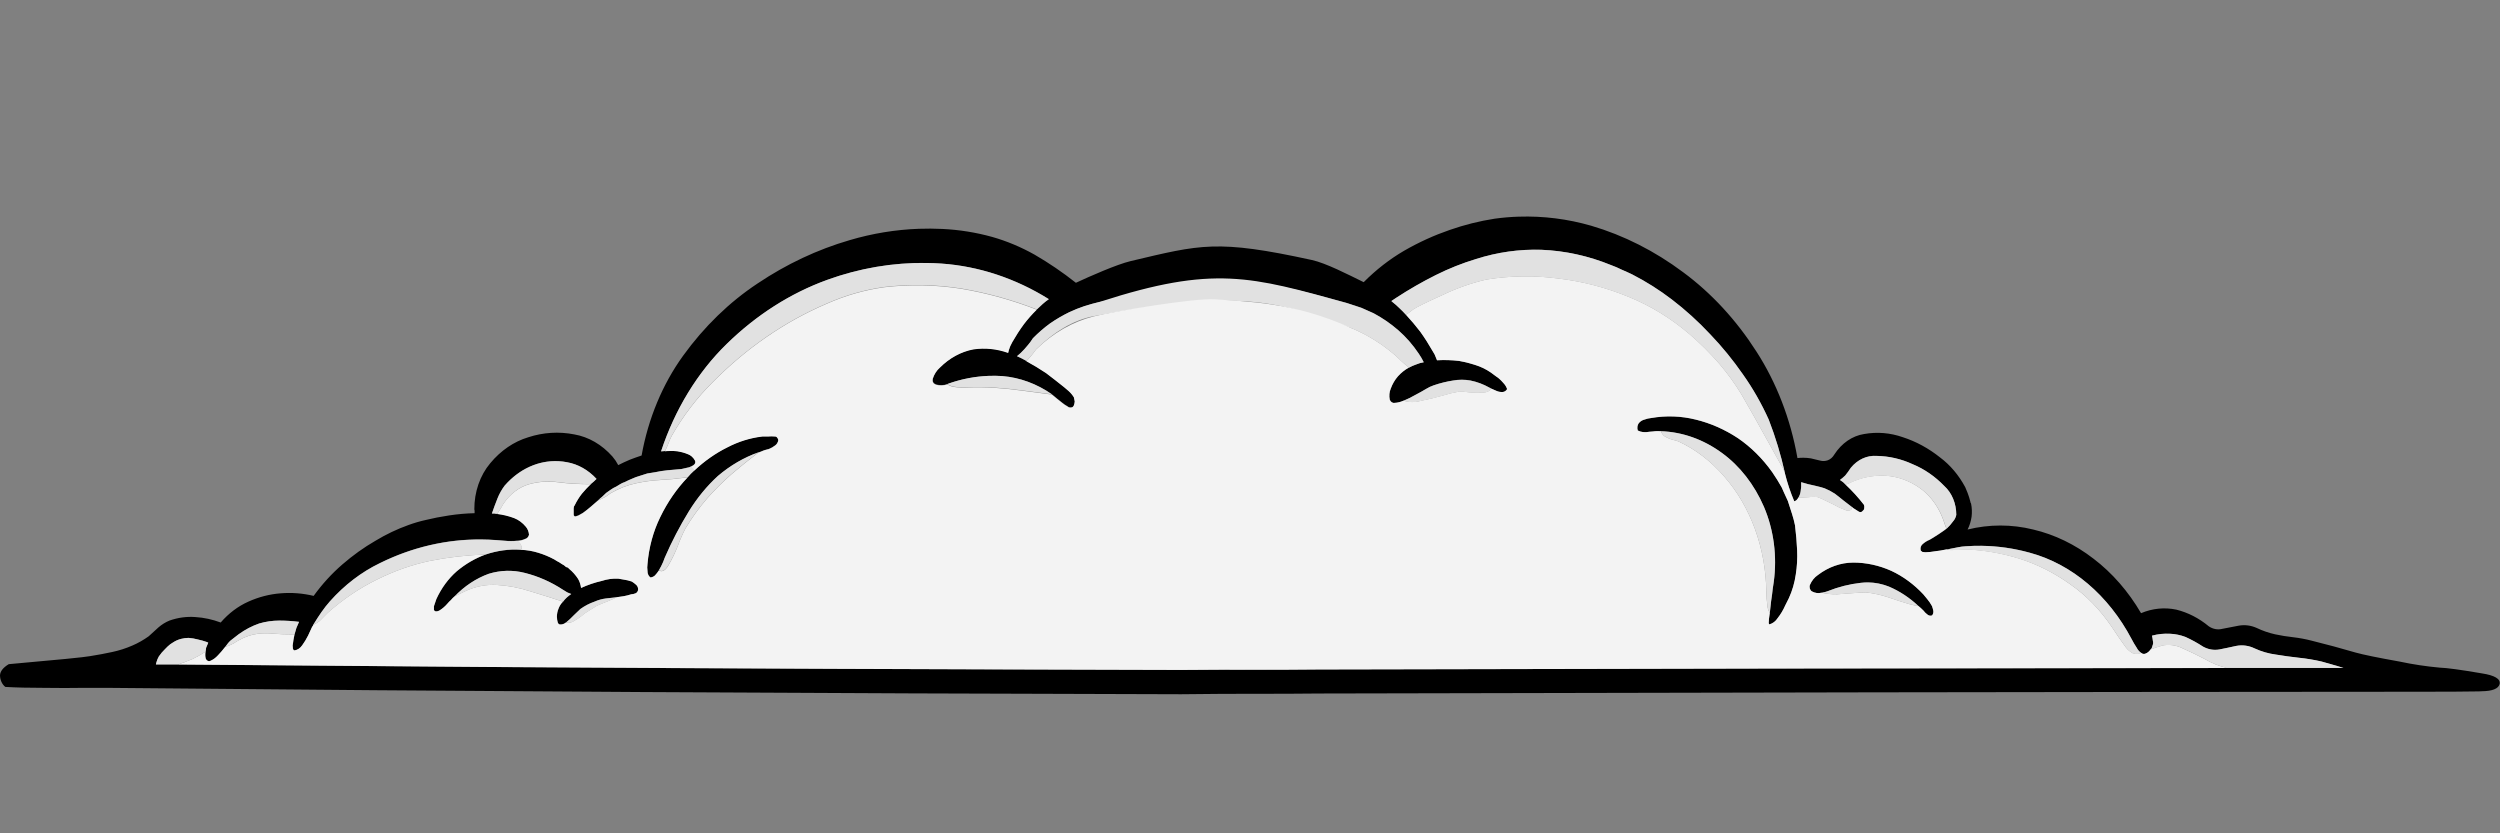 <?xml version="1.0" encoding="UTF-8" standalone="no"?>
<svg
   xmlns:dc="http://purl.org/dc/elements/1.1/"
   xmlns:cc="http://creativecommons.org/ns#"
   xmlns:rdf="http://www.w3.org/1999/02/22-rdf-syntax-ns#"
   xmlns:svg="http://www.w3.org/2000/svg"
   xmlns="http://www.w3.org/2000/svg"
   xmlns:sodipodi="http://sodipodi.sourceforge.net/DTD/sodipodi-0.dtd"
   xmlns:inkscape="http://www.inkscape.org/namespaces/inkscape"
   id="mushroom_cloud"
   width="300"
   height="100"
   viewBox="0 0 225 75"
   version="1.1"
   sodipodi:docname="cloud.svg"
   inkscape:version="0.92.3 (2405546, 2018-03-11)">
  <rect x="0" y="0" width="225" height="75" fill="#808080" stroke="none"/>
  <sodipodi:namedview
     pagecolor="#ffffff"
     bordercolor="#666666"
     borderopacity="1"
     objecttolerance="10"
     gridtolerance="10"
     guidetolerance="10"
     inkscape:pageopacity="0"
     inkscape:pageshadow="2"
     inkscape:window-width="1920"
     inkscape:window-height="1032"
     id="namedview29"
     showgrid="false"
     inkscape:zoom="2.4654036"
     inkscape:cx="115.78774"
     inkscape:cy="65.392581"
     inkscape:window-x="0"
     inkscape:window-y="48"
     inkscape:window-maximized="1"
     inkscape:current-layer="mushroom_cloud"
     units="px" />
  <defs
     id="defs31" />
  <title
     id="title2">blast</title>
  <g
     id="g62"
     transform="matrix(1.485,0,0,1.792,-3.1057634e-7,-32.028)">
    <path
       sodipodi:nodetypes="cccccsscccccccccccccccccccccccccccccccccccccccccccccccccccccccccccccccccccccccccccccccccccccccccccccccccccccccccccccccccccccccccccccccccccccccccccccccccccccccccccccccccccccccccccccccccccccccccccccccccccccccccccccccccccccccccccccccccccccccccccccccccccccccccccccccccccccccccccccccccccccccccccccccccccccccccccccccccccccccccccccccccccccccscccccccccccccccccccccccccccccccccccccccccccccccccccccccccccccccccccccccccccccccccccccccccccccccccccccccccccccccccccccccccc"
       inkscape:connector-curvature="0"
       id="path12"
       transform="scale(0.75)"
       d="m 122.742,38.338 c -0.655,0.017 -1.31,0.062 -1.963,0.137 -1.227,0.157 -2.439,0.409 -3.627,0.752 -1.267,0.361 -2.502,0.827 -3.691,1.395 -1.169,0.565 -2.266,1.272 -3.264,2.104 -1.251,-0.507 -3.049,-1.279 -4.192,-1.485 -7.66,-1.388 -8.983,-1.036 -14.633,0.072 -1.133,0.222 -3.354,1.039 -4.431,1.454 -1.073,-0.703 -2.193,-1.334 -3.35,-1.889 -1.095,-0.508 -2.239,-0.905 -3.414,-1.182 -1.325,-0.304 -2.676,-0.483 -4.035,-0.535 -0.63,-0.026 -1.26,-0.028 -1.889,-0.01 -1.887,0.056 -3.763,0.311 -5.6,0.762 -2.595,0.626 -5.095,1.599 -7.428,2.896 -2.28,1.249 -4.322,2.89 -6.031,4.85 -1.661,1.907 -2.813,4.202 -3.348,6.674 -0.315,0.086 -0.629,0.179 -0.943,0.279 -0.329,0.115 -0.647,0.237 -0.945,0.365 l -0.213,-0.299 c -0.085,-0.1 -0.171,-0.192 -0.256,-0.277 -0.854,-0.799 -1.932,-1.317 -3.09,-1.482 -1.237,-0.201 -2.503,-0.135 -3.713,0.193 -1.162,0.29 -2.224,0.891 -3.07,1.738 -0.83,0.814 -1.293,1.928 -1.287,3.09 l 0.021,0.086 v 0.17 c -0.689,0.013 -1.377,0.064 -2.061,0.15 -0.687,0.087 -1.31,0.187 -1.867,0.301 -0.478,0.087 -0.951,0.201 -1.416,0.342 -0.916,0.271 -1.808,0.623 -2.662,1.051 -0.939,0.449 -1.836,0.982 -2.682,1.59 -0.851,0.61 -1.629,1.315 -2.318,2.104 -0.876,-0.175 -1.771,-0.232 -2.662,-0.172 -0.895,0.056 -1.777,0.245 -2.617,0.559 -0.832,0.307 -1.592,0.783 -2.232,1.396 -0.662,-0.206 -1.347,-0.329 -2.039,-0.365 -0.709,-0.045 -1.42,0.035 -2.102,0.236 -0.314,0.107 -0.611,0.259 -0.881,0.451 -0.172,0.129 -0.437,0.328 -0.795,0.6 -0.422,0.25 -0.867,0.46 -1.33,0.623 -0.523,0.189 -1.062,0.331 -1.609,0.428 -0.558,0.101 -1.159,0.194 -1.803,0.279 -0.444,0.071 -2.632,0.25 -6.566,0.537 C 0.251,68.534 0.014,68.785 0,69.057 c 0.007,0.313 0.168,0.603 0.43,0.773 0.901,0.043 1.938,0.062 3.111,0.062 1.173,0.014 2.246,0.014 3.219,0 h 1.91 c 28.756,0.236 57.696,0.372 86.775,0.428 4.68,-0.053 7.676,-0.011 11.109,-0.049 29.904,-0.064 59.7,-0.106 89.34,-0.119 1.96,-4.4e-4 3.435,-0.009 4.422,-0.023 l 0.236,-0.01 c 0.859,-0.009 1.338,-0.169 1.438,-0.482 0.086,-0.343 -0.395,-0.582 -1.439,-0.715 -1.702,-0.242 -2.833,-0.369 -3.391,-0.383 -1.094,-0.081 -2.182,-0.218 -3.262,-0.408 -1.746,-0.259 -2.927,-0.459 -3.543,-0.602 -1.174,-0.286 -2.354,-0.55 -3.541,-0.793 -0.503,-0.108 -1.013,-0.187 -1.525,-0.236 -0.486,-0.044 -0.965,-0.108 -1.438,-0.193 -0.514,-0.093 -1.017,-0.238 -1.502,-0.43 -0.459,-0.169 -0.953,-0.221 -1.438,-0.15 -0.472,0.071 -0.915,0.141 -1.33,0.213 -0.373,0.079 -0.762,0.019 -1.094,-0.17 -0.79,-0.543 -1.681,-0.922 -2.619,-1.115 -0.956,-0.167 -1.938,-0.085 -2.854,0.236 -1.027,-1.458 -2.333,-2.697 -3.842,-3.648 -1.486,-0.952 -3.139,-1.615 -4.871,-1.953 -1.749,-0.358 -3.554,-0.358 -5.303,0 0.16,-0.264 0.27,-0.556 0.322,-0.859 0.043,-0.293 0.029,-0.593 -0.043,-0.881 l -0.043,-0.064 c -0.013,-0.026 -0.021,-0.054 -0.021,-0.084 -0.059,-0.191 -0.129,-0.378 -0.213,-0.559 l -0.193,-0.387 c -0.523,-0.809 -1.22,-1.491 -2.039,-1.996 -0.922,-0.61 -1.936,-1.066 -3.004,-1.352 -1.017,-0.296 -2.085,-0.368 -3.133,-0.213 -0.951,0.122 -1.816,0.616 -2.404,1.373 -0.13,0.186 -0.318,0.322 -0.535,0.387 -0.196,0.057 -0.402,0.064 -0.602,0.021 -0.229,-0.044 -0.48,-0.093 -0.752,-0.15 -0.199,-0.026 -0.399,-0.043 -0.6,-0.043 -0.165,-0.001 -0.33,0.006 -0.494,0.021 v -0.021 c -0.551,-2.587 -1.681,-5.016 -3.305,-7.104 -1.634,-2.119 -3.643,-3.921 -5.926,-5.318 -2.296,-1.422 -4.802,-2.473 -7.426,-3.113 -1.917,-0.458 -3.883,-0.662 -5.848,-0.609 z m 1.818,2.217 c 1.922,0.065 3.824,0.413 5.645,1.031 0.284,0.085 0.562,0.185 0.836,0.299 0.286,0.101 0.573,0.207 0.859,0.322 1.11,0.47 2.179,1.03 3.197,1.674 1.098,0.695 2.138,1.478 3.111,2.34 0.951,0.822 1.834,1.718 2.641,2.682 0.798,0.933 1.496,1.949 2.082,3.027 0.541,1.154 0.979,2.353 1.309,3.584 v 0.023 c 0.194,0.643 0.446,1.267 0.752,1.865 0.136,-0.029 0.252,-0.113 0.32,-0.234 0.098,-0.126 0.164,-0.273 0.193,-0.43 0.044,-0.204 0.059,-0.415 0.043,-0.623 0.386,0.1 0.758,0.179 1.115,0.236 0.373,0.071 0.63,0.129 0.773,0.172 0.289,0.097 0.568,0.218 0.836,0.363 0.229,0.143 0.458,0.294 0.688,0.451 0.216,0.143 0.451,0.294 0.707,0.451 0.032,0.017 0.061,0.039 0.086,0.064 l 0.451,0.236 c 0.113,0.071 0.262,0.043 0.342,-0.064 0.065,-0.032 0.107,-0.097 0.107,-0.17 0.015,-0.072 0.008,-0.148 -0.021,-0.215 -0.457,-0.489 -0.953,-0.94 -1.482,-1.35 -0.07,-0.056 -0.141,-0.115 -0.213,-0.172 -0.088,-0.045 -0.173,-0.095 -0.256,-0.15 0.149,-0.091 0.293,-0.191 0.43,-0.301 0.16,-0.163 0.309,-0.335 0.449,-0.516 0.547,-0.552 1.306,-0.84 2.082,-0.793 0.998,0.012 1.987,0.202 2.92,0.559 0.936,0.32 1.801,0.815 2.553,1.459 0.609,0.455 0.968,1.17 0.967,1.93 -0.041,0.165 -0.13,0.315 -0.256,0.43 -0.154,0.183 -0.327,0.348 -0.516,0.494 -0.057,0.044 -0.265,0.166 -0.623,0.365 -0.372,0.201 -0.621,0.33 -0.75,0.387 -0.218,0.07 -0.422,0.18 -0.602,0.322 -0.121,0.098 -0.164,0.261 -0.107,0.406 l 0.129,0.086 0.234,0.021 c 0.259,-0.004 0.518,-0.026 0.773,-0.064 0.314,-0.028 0.63,-0.07 0.945,-0.127 0.344,-0.058 0.65,-0.108 0.922,-0.15 0.199,-0.034 0.4,-0.056 0.602,-0.064 1.743,-0.106 3.492,0.038 5.193,0.43 3.395,0.763 6.351,2.839 8.221,5.773 0.124,0.201 0.259,0.394 0.406,0.578 0.095,0.153 0.228,0.279 0.387,0.365 0.1,0.07 0.228,0.087 0.342,0.043 0.161,-0.05 0.304,-0.147 0.408,-0.279 0.028,-0.028 0.056,-0.057 0.084,-0.086 l 0.107,-0.277 c 0.014,-0.086 0.007,-0.174 -0.021,-0.256 -0.012,-0.102 -0.033,-0.203 -0.065,-0.301 0.479,-0.108 0.971,-0.152 1.461,-0.129 0.423,0.015 0.841,0.088 1.244,0.215 0.486,0.182 0.959,0.397 1.416,0.645 0.415,0.192 0.879,0.26 1.332,0.191 0.444,-0.072 0.894,-0.151 1.352,-0.236 0.507,-0.082 1.026,-0.022 1.502,0.172 0.546,0.207 1.115,0.343 1.695,0.406 0.615,0.085 1.238,0.158 1.867,0.215 0.619,0.053 1.235,0.138 1.846,0.256 0.186,0.042 0.429,0.098 0.73,0.17 0.314,0.07 0.657,0.155 1.029,0.256 h -9.4 c -24.406,0.013 -48.888,0.05 -73.416,0.1 -3.673,0.02 -6.822,0.007 -11.109,0.029 -18.511,-0.038 -37.001,-0.094 -55.441,-0.193 -4.264,-0.028 -8.534,-0.057 -12.812,-0.086 -4.278,-0.028 -8.549,-0.057 -12.812,-0.086 l 0.004,-0.002 h -1.781 c 0.014,-0.056 0.029,-0.108 0.043,-0.15 0.046,-0.136 0.111,-0.266 0.193,-0.385 0.072,-0.087 0.149,-0.172 0.234,-0.258 0.172,-0.157 0.33,-0.292 0.473,-0.406 0.138,-0.112 0.29,-0.206 0.451,-0.279 0.202,-0.11 0.419,-0.19 0.645,-0.236 0.197,-0.043 0.398,-0.064 0.6,-0.064 0.253,0.016 0.505,0.052 0.752,0.107 0.246,0.043 0.489,0.1 0.729,0.17 l 0.107,0.043 -0.17,0.342 c -0.015,0.072 -0.029,0.157 -0.043,0.258 -0.015,0.078 -0.022,0.157 -0.021,0.236 -0.001,0.081 0.014,0.161 0.043,0.236 0.076,0.149 0.259,0.206 0.406,0.127 0.206,-0.077 0.396,-0.193 0.559,-0.342 0.197,-0.167 0.383,-0.346 0.559,-0.535 l 0.043,-0.043 c 0.086,-0.085 0.165,-0.17 0.236,-0.256 0.052,-0.055 0.109,-0.106 0.17,-0.15 l 0.666,-0.43 c 0.523,-0.316 1.086,-0.56 1.674,-0.729 0.527,-0.127 1.067,-0.193 1.609,-0.193 0.538,5.6e-4 1.075,0.028 1.609,0.084 -0.071,0.143 -0.141,0.28 -0.213,0.408 -0.057,0.143 -0.108,0.287 -0.15,0.43 -0.064,0.247 -0.114,0.499 -0.15,0.752 7.6e-4,0.065 0.008,0.13 0.021,0.193 0.009,0.066 0.062,0.118 0.129,0.127 0.244,-0.029 0.465,-0.152 0.621,-0.342 0.176,-0.201 0.334,-0.416 0.473,-0.645 l 0.322,-0.578 c 0.055,-0.055 0.098,-0.121 0.127,-0.193 0.2,-0.271 0.409,-0.535 0.623,-0.793 0.214,-0.257 0.444,-0.501 0.688,-0.73 1.174,-1.096 2.539,-1.965 4.029,-2.562 2.976,-1.221 6.19,-1.748 9.4,-1.545 l 0.688,0.043 c 0.343,0.029 0.686,0.029 1.029,0 0.22,-0.006 0.439,-0.05 0.645,-0.129 0.143,-0.031 0.258,-0.137 0.299,-0.277 -0.018,-0.204 -0.108,-0.395 -0.256,-0.537 -0.265,-0.265 -0.589,-0.464 -0.945,-0.58 -0.448,-0.138 -0.907,-0.231 -1.373,-0.277 -0.072,-4.27e-4 -0.145,-0.007 -0.215,-0.021 h -0.213 c 0.129,-0.315 0.279,-0.652 0.451,-1.01 0.15,-0.313 0.346,-0.601 0.58,-0.857 1.345,-1.28 3.21,-1.861 5.043,-1.568 0.887,0.13 1.716,0.519 2.383,1.117 l -0.215,0.17 c -0.056,0.044 -0.128,0.093 -0.213,0.15 -0.263,0.207 -0.513,0.43 -0.75,0.666 -0.222,0.234 -0.417,0.493 -0.58,0.771 l -0.064,0.086 c -0.014,0.041 -0.021,0.083 -0.021,0.127 V 58.25 c -0.013,0.088 0.063,0.163 0.15,0.15 l 0.236,-0.064 0.365,-0.17 c 0.216,-0.129 0.424,-0.266 0.623,-0.408 l 0.6,-0.43 c 0.101,-0.087 0.209,-0.166 0.322,-0.236 0.101,-0.085 0.208,-0.171 0.322,-0.256 0.114,-0.071 0.237,-0.142 0.365,-0.213 0.143,-0.086 0.294,-0.157 0.451,-0.213 l 0.34,-0.172 c 0.109,-0.055 0.224,-0.097 0.342,-0.127 0.201,-0.087 0.41,-0.167 0.623,-0.238 0.182,-0.07 0.369,-0.126 0.559,-0.17 l 0.643,-0.17 0.645,-0.086 c 0.315,-0.057 0.643,-0.1 0.986,-0.129 0.343,-0.028 0.724,-0.055 1.139,-0.084 0.172,-0.028 0.323,-0.058 0.451,-0.086 0.111,-0.009 0.219,-0.039 0.32,-0.086 0.3,-0.114 0.408,-0.249 0.322,-0.406 -0.135,-0.208 -0.34,-0.361 -0.578,-0.43 -0.36,-0.123 -0.737,-0.194 -1.117,-0.213 h -0.365 c -0.122,4.4e-4 -0.242,0.008 -0.363,0.021 l -0.322,0.021 c 1.122,-2.811 2.947,-5.287 5.301,-7.189 2.401,-1.944 5.158,-3.403 8.117,-4.291 2.989,-0.898 6.112,-1.268 9.229,-1.094 3.032,0.176 5.993,0.986 8.691,2.381 -0.172,0.101 -0.335,0.207 -0.492,0.322 -0.157,0.115 -0.316,0.237 -0.473,0.365 -0.374,0.303 -0.727,0.632 -1.053,0.986 -0.331,0.375 -0.638,0.77 -0.922,1.182 -0.063,0.089 -0.119,0.183 -0.17,0.279 -0.071,0.144 -0.13,0.296 -0.172,0.451 -0.911,-0.271 -1.867,-0.351 -2.811,-0.236 -0.995,0.157 -1.93,0.579 -2.705,1.223 -0.262,0.189 -0.462,0.449 -0.578,0.75 -0.044,0.186 0.041,0.315 0.256,0.387 0.304,0.071 0.621,0.064 0.922,-0.021 l 0.129,-0.043 c 1.4,-0.405 2.857,-0.571 4.312,-0.492 1.413,0.097 2.785,0.516 4.012,1.223 0.13,0.086 0.266,0.179 0.408,0.279 0.13,0.085 0.259,0.17 0.387,0.256 0.142,0.099 0.293,0.184 0.451,0.256 0.112,0.081 0.253,0.105 0.385,0.064 0.113,-0.026 0.186,-0.156 0.215,-0.385 l -0.021,-0.107 -0.043,-0.17 c -0.121,-0.164 -0.266,-0.309 -0.43,-0.43 l -0.365,-0.256 c -0.472,-0.315 -0.959,-0.63 -1.459,-0.945 -0.515,-0.286 -1.046,-0.55 -1.59,-0.793 L 82.564,47.836 C 82.437,47.779 82.309,47.729 82.18,47.686 c 0.214,-0.139 0.414,-0.296 0.6,-0.471 0.201,-0.187 0.366,-0.351 0.494,-0.494 l 0.193,-0.236 c 0.432,-0.364 0.891,-0.695 1.373,-0.988 0.498,-0.285 1.014,-0.535 1.545,-0.75 0.4,-0.157 0.81,-0.294 1.225,-0.408 0.429,-0.115 0.865,-0.215 1.309,-0.301 8.7,-1.423 9.216,-2.427 19.914,0.08 l 1.18,0.322 c 0.329,0.115 0.657,0.235 0.986,0.363 0.703,0.308 1.372,0.691 1.996,1.139 0.618,0.447 1.173,0.973 1.652,1.566 0.07,0.1 0.143,0.194 0.215,0.279 0.072,0.099 0.136,0.199 0.193,0.299 -0.212,0.028 -0.421,0.078 -0.623,0.15 -0.198,0.056 -0.393,0.127 -0.58,0.213 -0.323,0.144 -0.619,0.341 -0.879,0.58 -0.245,0.231 -0.443,0.509 -0.58,0.816 -0.12,0.231 -0.149,0.498 -0.084,0.75 0.068,0.149 0.225,0.237 0.387,0.215 0.25,-0.01 0.495,-0.061 0.729,-0.15 0.322,-0.109 0.637,-0.238 0.943,-0.385 0.329,-0.143 0.623,-0.279 0.881,-0.408 0.192,-0.098 0.394,-0.178 0.602,-0.236 0.514,-0.146 1.037,-0.254 1.566,-0.322 0.469,-0.072 0.947,-0.072 1.416,0 0.527,0.088 1.039,0.248 1.523,0.473 0.018,0.016 0.041,0.021 0.065,0.021 0.019,0.017 0.041,0.032 0.065,0.043 0.143,0.056 0.3,0.113 0.471,0.17 0.159,0.054 0.327,0.076 0.494,0.064 0.137,-0.012 0.262,-0.082 0.342,-0.193 -0.061,-0.149 -0.158,-0.281 -0.279,-0.387 -0.126,-0.125 -0.263,-0.238 -0.408,-0.34 -0.158,-0.1 -0.265,-0.165 -0.322,-0.193 -0.385,-0.257 -0.803,-0.46 -1.244,-0.602 -0.534,-0.162 -1.079,-0.284 -1.631,-0.365 -0.592,-0.057 -1.187,-0.072 -1.781,-0.043 -0.072,-0.143 -0.136,-0.272 -0.193,-0.387 l -0.15,-0.213 c -0.312,-0.454 -0.648,-0.893 -1.008,-1.311 -0.372,-0.4 -0.759,-0.779 -1.16,-1.137 -0.172,-0.159 -0.349,-0.309 -0.535,-0.451 -0.178,-0.147 -0.364,-0.282 -0.559,-0.406 l -0.086,-0.064 0.387,-0.213 c 1.039,-0.563 2.106,-1.073 3.197,-1.525 1.052,-0.437 2.135,-0.795 3.24,-1.072 1.728,-0.459 3.515,-0.669 5.303,-0.623 z m 10.678,11.168 c -0.6,-0.018 -1.201,0.016 -1.797,0.102 -0.19,0.015 -0.377,0.051 -0.559,0.107 -0.17,0.034 -0.327,0.116 -0.451,0.236 -0.119,0.135 -0.15,0.325 -0.084,0.492 0.136,0.059 0.282,0.095 0.43,0.107 0.165,0.015 0.329,0.009 0.492,-0.02 l 0.322,-0.023 c 0.107,-0.015 0.215,-0.021 0.322,-0.021 h 0.301 c 1.744,0.051 3.445,0.554 4.936,1.461 1.441,0.867 2.614,2.116 3.391,3.607 0.796,1.546 1.076,3.307 0.795,5.023 l -0.086,0.471 c -0.028,0.243 -0.07,0.514 -0.127,0.814 -0.043,0.287 -0.079,0.552 -0.107,0.795 -0.029,0.171 -0.05,0.299 -0.065,0.385 l -0.021,0.279 c -0.001,0.04 0.015,0.079 0.043,0.107 0.273,-0.055 0.517,-0.208 0.686,-0.43 0.238,-0.25 0.44,-0.533 0.602,-0.838 l 0.299,-0.492 c 0.274,-0.494 0.463,-1.031 0.559,-1.588 0.101,-0.53 0.136,-1.072 0.107,-1.611 -0.029,-0.544 -0.086,-1.101 -0.172,-1.674 -0.063,-0.255 -0.142,-0.507 -0.236,-0.752 l -0.342,-0.879 -0.322,-0.58 c -0.056,-0.114 -0.112,-0.222 -0.17,-0.322 -0.114,-0.17 -0.235,-0.34 -0.365,-0.514 -0.13,-0.173 -0.266,-0.345 -0.408,-0.516 -0.784,-0.913 -1.72,-1.684 -2.768,-2.275 -1.069,-0.585 -2.22,-1.004 -3.414,-1.244 -0.59,-0.121 -1.189,-0.191 -1.789,-0.209 z m -73.625,1.324 c -0.977,0.094 -1.933,0.339 -2.834,0.729 -0.953,0.392 -1.847,0.913 -2.66,1.547 -0.085,0.072 -0.185,0.149 -0.299,0.234 -0.085,0.072 -0.17,0.151 -0.256,0.236 -0.877,0.759 -1.623,1.657 -2.207,2.658 -0.567,0.957 -0.918,2.026 -1.029,3.133 -0.029,0.156 -0.029,0.317 0,0.473 -0.006,0.176 0.083,0.341 0.234,0.43 0.132,-0.005 0.259,-0.051 0.365,-0.129 0.118,-0.104 0.226,-0.218 0.322,-0.342 0.128,-0.177 0.242,-0.362 0.342,-0.557 l 0.129,-0.279 c 0.569,-1.087 1.222,-2.128 1.953,-3.113 0.664,-0.893 1.451,-1.689 2.338,-2.361 1,-0.706 2.109,-1.242 3.283,-1.588 0.073,-0.015 0.146,-0.035 0.215,-0.062 l 0.256,-0.086 c 0.085,-0.014 0.212,-0.043 0.383,-0.086 0.174,-0.058 0.34,-0.138 0.494,-0.236 0.136,-0.077 0.23,-0.211 0.256,-0.365 -0.014,-0.057 -0.042,-0.107 -0.084,-0.148 -0.039,-0.055 -0.104,-0.086 -0.172,-0.086 -0.2,-0.015 -0.402,-0.015 -0.602,0 z m -20.244,7.59 c -0.24,0.007 -0.48,0.024 -0.719,0.053 -0.479,0.055 -0.952,0.147 -1.416,0.277 -0.826,0.249 -1.609,0.626 -2.318,1.117 -0.681,0.494 -1.245,1.131 -1.652,1.867 l -0.193,0.473 v 0.256 c 0.07,0.114 0.213,0.128 0.428,0.043 0.245,-0.122 0.47,-0.282 0.666,-0.473 0.086,-0.087 0.178,-0.165 0.277,-0.236 0.086,-0.086 0.18,-0.166 0.279,-0.236 0.805,-0.698 1.749,-1.216 2.77,-1.521 0.948,-0.243 1.939,-0.266 2.896,-0.064 1.088,0.222 2.138,0.605 3.113,1.137 0.111,0.063 0.223,0.119 0.34,0.17 0.114,0.044 0.222,0.079 0.322,0.107 -0.127,0.07 -0.249,0.15 -0.365,0.236 -0.109,0.082 -0.21,0.176 -0.299,0.279 -0.158,0.125 -0.282,0.288 -0.363,0.473 -0.084,0.166 -0.129,0.351 -0.129,0.537 0.013,0.315 0.084,0.485 0.213,0.514 0.182,0.023 0.366,-0.022 0.516,-0.127 0.225,-0.153 0.439,-0.32 0.643,-0.5 0.23,-0.186 0.402,-0.323 0.516,-0.408 0.357,-0.212 0.738,-0.377 1.137,-0.492 0.297,-0.11 0.609,-0.183 0.924,-0.215 0.286,-0.028 0.586,-0.055 0.9,-0.084 0.172,-0.014 0.351,-0.036 0.537,-0.064 0.21,-0.03 0.417,-0.074 0.621,-0.129 0.117,-0.005 0.233,-0.027 0.344,-0.064 0.108,-0.036 0.19,-0.126 0.215,-0.236 0.009,-0.136 -0.057,-0.267 -0.172,-0.342 -0.107,-0.081 -0.22,-0.152 -0.34,-0.213 -0.211,-0.059 -0.427,-0.103 -0.645,-0.129 l -0.451,-0.064 c -0.449,-0.018 -0.897,0.033 -1.33,0.15 -0.571,0.107 -1.131,0.266 -1.674,0.473 -0.031,-0.216 -0.112,-0.422 -0.236,-0.602 -0.201,-0.257 -0.44,-0.48 -0.709,-0.664 l -0.107,-0.086 c -0.045,-0.029 -0.097,-0.043 -0.15,-0.043 -0.109,-0.091 -0.231,-0.162 -0.363,-0.213 -0.123,-0.076 -0.252,-0.14 -0.387,-0.193 l -0.215,-0.107 c -0.422,-0.189 -0.86,-0.34 -1.309,-0.451 -0.456,-0.117 -0.924,-0.181 -1.395,-0.193 -0.24,-0.014 -0.479,-0.017 -0.719,-0.01 z m 108.385,0.865 c -1.011,0.004 -2,0.296 -2.854,0.838 -0.276,0.153 -0.501,0.383 -0.645,0.664 -0.065,0.166 0.009,0.354 0.17,0.43 0.242,0.109 0.513,0.14 0.773,0.086 0.071,-0.014 0.149,-0.028 0.24,-0.039 0.087,-0.015 0.172,-0.036 0.256,-0.064 0.87,-0.288 1.771,-0.476 2.684,-0.559 0.768,-0.074 1.543,0.013 2.275,0.256 0.851,0.3 1.647,0.736 2.359,1.289 0.056,0.043 0.128,0.093 0.213,0.15 l 0.215,0.17 c 0.081,0.092 0.175,0.172 0.279,0.236 0.113,0.094 0.265,0.127 0.406,0.086 0.083,-0.077 0.123,-0.191 0.107,-0.303 -0.027,-0.11 -0.063,-0.216 -0.107,-0.32 -0.111,-0.171 -0.239,-0.33 -0.385,-0.473 l -0.322,-0.322 c -0.759,-0.671 -1.632,-1.201 -2.576,-1.566 -0.988,-0.369 -2.035,-0.559 -3.09,-0.559 z"
       style="fill-rule:evenodd;stroke-width:0.427" />
    <path
       sodipodi:nodetypes="ccccccccccccccccccccccccccccccccccccccccccccccccccccccccsccccccccccccccccccscccccccccccccccccccccccccccccccccccccccccccccccccccccccccccccccscccccccccccccccsccccccccccccccccccccccccccccccccccccccccccccccscccccccccccccccccccsccccccccccccccccccccccccccccccccccccccccccccccccccccccccccccccccccccccccccsccccccccccccccccccccccccccccccccccccccccccccccccccccccccccccc"
       inkscape:connector-curvature="0"
       id="path14"
       transform="scale(0.75)"
       d="m 124.557,40.557 c -1.788,-0.046 -3.572,0.164 -5.301,0.623 -1.105,0.278 -2.188,0.636 -3.24,1.072 -1.091,0.452 -2.16,0.961 -3.199,1.523 l -0.385,0.215 0.084,0.062 c 0.194,0.124 0.381,0.261 0.559,0.408 0.187,0.143 0.366,0.294 0.537,0.451 0.207,-0.11 0.406,-0.232 0.6,-0.365 0.287,-0.157 1.06,-0.471 2.318,-0.943 1.159,-0.464 2.36,-0.816 3.586,-1.051 1.936,-0.258 3.897,-0.28 5.838,-0.064 1.945,0.191 3.859,0.608 5.707,1.244 1.728,0.584 3.363,1.416 4.852,2.469 0.865,0.609 1.682,1.282 2.445,2.016 0.641,0.623 1.229,1.298 1.76,2.018 0.343,0.473 1.399,2.034 3.166,4.68 0.146,0.182 0.264,0.384 0.354,0.6 -0.33,-1.231 -0.767,-2.429 -1.309,-3.582 -0.586,-1.079 -1.284,-2.094 -2.082,-3.027 -0.806,-0.964 -1.688,-1.86 -2.639,-2.682 -0.973,-0.862 -2.015,-1.645 -3.113,-2.34 -1.019,-0.644 -2.088,-1.204 -3.197,-1.674 -0.286,-0.115 -0.571,-0.222 -0.857,-0.322 -0.274,-0.114 -0.554,-0.214 -0.838,-0.299 -1.821,-0.618 -3.723,-0.967 -5.645,-1.031 z m -49.666,0.883 c -2.726,-0.034 -5.443,0.349 -8.059,1.135 -2.958,0.89 -5.714,2.346 -8.113,4.291 -2.354,1.903 -4.179,4.378 -5.301,7.189 l 0.322,-0.021 c 0.121,-0.2 0.229,-0.407 0.322,-0.621 0.07,-0.148 0.149,-0.291 0.236,-0.43 0.926,-1.333 2.03,-2.532 3.283,-3.562 2.73,-2.289 5.849,-4.069 9.207,-5.258 1.509,-0.558 3.079,-0.934 4.678,-1.117 2.079,-0.201 4.175,-0.165 6.246,0.107 2.061,0.29 4.093,0.758 6.074,1.396 0.157,-0.128 0.313,-0.25 0.471,-0.365 0.157,-0.115 0.323,-0.222 0.494,-0.322 -2.698,-1.394 -5.659,-2.207 -8.691,-2.383 -0.39,-0.022 -0.78,-0.034 -1.17,-0.039 z m 14.029,2.592 c -0.444,0.087 -0.879,0.187 -1.309,0.301 -0.415,0.114 -0.822,0.251 -1.223,0.408 -0.531,0.215 -1.049,0.467 -1.547,0.752 -0.483,0.293 -0.941,0.623 -1.373,0.986 l -0.193,0.236 c -0.129,0.143 -0.294,0.308 -0.494,0.494 -0.186,0.175 -0.386,0.331 -0.6,0.471 0.127,0.043 0.256,0.093 0.385,0.15 l 0.385,0.172 c 0.189,-0.161 0.368,-0.334 0.537,-0.516 l 0.256,-0.277 c 1.355,-1.097 2.935,-1.947 4.658,-2.211 12.701,-1.947 15.053,-0.823 20.768,0.797 1.295,0.439 2.517,1.069 3.627,1.867 0.1,0.085 0.243,0.199 0.43,0.342 0.187,0.143 0.393,0.294 0.621,0.451 v -0.002 c 0.187,-0.086 0.38,-0.157 0.578,-0.213 0.202,-0.072 0.411,-0.122 0.623,-0.15 -0.058,-0.099 -0.122,-0.199 -0.193,-0.299 -0.07,-0.086 -0.142,-0.179 -0.213,-0.279 -0.479,-0.593 -1.035,-1.12 -1.652,-1.566 -0.624,-0.448 -1.293,-0.828 -1.996,-1.137 -0.329,-0.129 -0.657,-0.25 -0.986,-0.365 l -1.182,-0.322 c -7.718,-1.782 -10.761,-2.542 -19.906,-0.09 z M 79.904,49 c -1.09,0.033 -2.173,0.202 -3.223,0.506 l -0.129,0.043 c 0.166,0.09 0.348,0.148 0.535,0.174 0.192,0.027 0.386,0.043 0.58,0.043 h 0.363 c 0.859,-0.028 1.66,-0.021 2.404,0.021 0.743,0.044 1.488,0.108 2.232,0.193 0.744,0.085 1.523,0.17 2.338,0.256 C 83.779,49.529 82.407,49.111 80.994,49.014 80.63,48.994 80.268,48.989 79.904,49 Z m 38.217,0.262 c -0.237,0 -0.472,0.017 -0.707,0.053 -0.529,0.068 -1.053,0.176 -1.566,0.322 -0.208,0.059 -0.41,0.138 -0.602,0.236 -0.258,0.13 -0.552,0.266 -0.881,0.408 -0.307,0.147 -0.621,0.276 -0.943,0.385 0.442,0.119 0.907,0.126 1.352,0.02 0.615,-0.101 1.223,-0.221 1.824,-0.363 0.417,-0.109 0.839,-0.196 1.266,-0.258 0.287,-0.01 0.575,0.005 0.859,0.043 0.364,0.028 0.729,0.036 1.094,0.021 0.358,-0.014 0.581,-0.107 0.666,-0.277 -0.023,-0.011 -0.045,-0.026 -0.065,-0.043 -0.024,0.002 -0.047,-0.006 -0.064,-0.021 -0.485,-0.225 -0.997,-0.384 -1.523,-0.473 -0.235,-0.036 -0.472,-0.053 -0.709,-0.053 z m 16.096,3.445 c 0.074,0.173 0.212,0.31 0.385,0.383 0.185,0.086 0.38,0.15 0.58,0.193 0.152,0.027 0.301,0.063 0.449,0.107 1.384,0.528 2.647,1.332 3.713,2.361 2.121,2.007 3.343,4.785 3.391,7.705 0.006,0.316 0.035,0.631 0.086,0.943 0.019,0.172 0.086,0.337 0.193,0.473 0.028,-0.243 0.065,-0.508 0.107,-0.795 0.057,-0.3 0.101,-0.571 0.129,-0.814 l 0.084,-0.471 c 0.281,-1.716 0.004,-3.478 -0.793,-5.023 -0.777,-1.491 -1.95,-2.739 -3.391,-3.605 -1.49,-0.906 -3.19,-1.407 -4.934,-1.457 z m -72.922,1.412 c -1.175,0.344 -2.286,0.88 -3.287,1.586 -0.887,0.673 -1.675,1.468 -2.34,2.361 -0.731,0.985 -1.384,2.025 -1.953,3.111 l -0.127,0.279 c -0.099,0.194 -0.214,0.382 -0.342,0.559 0.259,0.13 0.515,0.016 0.771,-0.342 0.287,-0.407 0.539,-0.837 0.752,-1.287 0.179,-0.408 0.388,-0.803 0.623,-1.182 0.527,-0.723 1.115,-1.396 1.76,-2.016 0.618,-0.575 1.27,-1.114 1.953,-1.611 0.687,-0.486 1.417,-0.972 2.189,-1.459 z m 90.352,0.244 c -0.776,-0.047 -1.535,0.241 -2.082,0.793 -0.14,0.18 -0.289,0.351 -0.449,0.514 -0.136,0.109 -0.28,0.212 -0.43,0.303 0.082,0.055 0.168,0.103 0.256,0.148 0.071,0.056 0.142,0.114 0.213,0.172 0.044,-0.01 0.088,-0.025 0.129,-0.043 0.037,-0.026 0.081,-0.043 0.127,-0.043 0.938,-0.386 1.948,-0.562 2.961,-0.516 1.001,0.048 1.975,0.344 2.834,0.859 0.869,0.528 1.541,1.326 1.91,2.273 0.024,0.073 0.053,0.146 0.086,0.215 0.027,0.067 0.063,0.131 0.105,0.189 0.191,-0.144 0.367,-0.307 0.523,-0.488 0.126,-0.115 0.215,-0.264 0.256,-0.43 7e-4,-0.76 -0.358,-1.476 -0.967,-1.932 -0.751,-0.644 -1.617,-1.139 -2.553,-1.459 -0.932,-0.357 -1.922,-0.544 -2.92,-0.557 z M 45.135,54.715 c -1.604,-0.068 -3.177,0.516 -4.354,1.637 -0.234,0.257 -0.43,0.547 -0.58,0.859 -0.172,0.357 -0.322,0.693 -0.451,1.008 h 0.213 c 0.07,0.014 0.141,0.021 0.213,0.021 0.114,-0.144 0.217,-0.272 0.307,-0.387 0.1,-0.143 0.165,-0.237 0.193,-0.279 0.533,-0.667 1.273,-1.134 2.104,-1.33 0.76,-0.172 1.544,-0.216 2.318,-0.129 0.799,0.085 1.599,0.129 2.402,0.129 h 0.15 c 0.042,-0.012 0.086,-0.019 0.129,-0.023 0.085,-0.058 0.156,-0.108 0.213,-0.15 l 0.213,-0.17 C 47.538,55.302 46.711,54.915 45.824,54.785 45.595,54.749 45.364,54.724 45.135,54.715 Z m 10.709,0.354 c -0.101,0.047 -0.211,0.077 -0.322,0.086 -0.129,0.028 -0.28,0.058 -0.451,0.086 -0.415,0.028 -0.793,0.055 -1.137,0.084 -0.343,0.028 -0.674,0.072 -0.988,0.129 l -0.643,0.086 -0.645,0.17 c -0.19,0.044 -0.377,0.102 -0.559,0.172 -0.214,0.072 -0.421,0.151 -0.621,0.236 -0.118,0.03 -0.233,0.072 -0.342,0.127 l -0.342,0.172 c -0.157,0.056 -0.308,0.127 -0.451,0.213 -0.128,0.07 -0.251,0.141 -0.365,0.213 -0.114,0.085 -0.222,0.17 -0.322,0.256 -0.113,0.07 -0.219,0.15 -0.32,0.236 0.229,-0.085 0.435,-0.17 0.621,-0.256 0.187,-0.114 0.323,-0.194 0.408,-0.236 0.66,-0.317 1.361,-0.54 2.082,-0.664 0.638,-0.113 1.284,-0.186 1.932,-0.215 0.658,-0.028 1.359,-0.085 2.104,-0.17 h 0.084 c 0.085,-0.086 0.171,-0.165 0.256,-0.236 0.113,-0.085 0.212,-0.165 0.297,-0.236 -0.028,-0.053 -0.071,-0.097 -0.125,-0.123 -0.047,-0.046 -0.097,-0.09 -0.15,-0.129 z m 89.705,1.051 c 0.016,0.208 10e-4,0.419 -0.043,0.623 -0.029,0.154 -0.094,0.299 -0.189,0.424 0.298,-0.014 0.591,-0.026 0.877,-0.039 0.235,-0.029 0.472,-0.029 0.707,0 0.186,0.058 0.452,0.158 0.795,0.301 0.33,0.129 0.637,0.258 0.922,0.387 l 0.623,0.213 h 0.15 c 0.069,5.2e-4 0.138,-0.02 0.193,-0.062 0.025,-0.022 0.038,-0.053 0.041,-0.086 0.025,-0.022 0.04,-0.053 0.043,-0.086 -0.257,-0.159 -0.492,-0.309 -0.707,-0.451 -0.229,-0.159 -0.458,-0.309 -0.688,-0.451 -0.268,-0.146 -0.547,-0.266 -0.836,-0.363 -0.143,-0.043 -0.401,-0.1 -0.773,-0.172 -0.358,-0.057 -0.729,-0.136 -1.115,-0.236 z m -0.232,1.047 c -0.002,9e-5 -0.004,-9.1e-5 -0.006,0 l 0.002,0.006 c 0.001,-0.002 0.002,-0.004 0.004,-0.006 z M 38.889,59.959 c -2.806,-0.019 -5.593,0.52 -8.197,1.588 -1.491,0.595 -2.857,1.46 -4.033,2.553 -0.242,0.228 -0.472,0.469 -0.686,0.725 -0.216,0.257 -0.422,0.521 -0.621,0.793 l 0.041,0.023 c 0.157,-0.065 0.308,-0.144 0.451,-0.236 0.142,-0.114 0.271,-0.222 0.385,-0.322 l 0.256,-0.213 c 1.244,-0.918 2.601,-1.676 4.035,-2.254 1.355,-0.557 2.765,-0.966 4.207,-1.223 1.491,-0.248 2.995,-0.391 4.506,-0.43 0.464,-0.13 0.939,-0.224 1.418,-0.279 0.477,-0.057 0.958,-0.07 1.438,-0.041 0.028,-0.028 0.041,-0.05 0.041,-0.064 0.014,-0.029 0.028,-0.058 0.043,-0.086 -0.025,-0.093 -0.068,-0.18 -0.127,-0.256 -0.072,-0.072 -0.152,-0.137 -0.236,-0.193 -0.343,0.029 -0.687,0.029 -1.029,0 L 40.092,60 c -0.401,-0.025 -0.802,-0.038 -1.203,-0.041 z m 121.252,0.422 c -0.436,-0.005 -0.871,0.007 -1.307,0.033 -0.202,0.008 -0.403,0.03 -0.602,0.064 -0.263,0.042 -0.565,0.089 -0.893,0.145 0.18,0.04 0.365,0.062 0.549,0.049 0.201,0 0.388,-0.007 0.559,-0.021 0.186,-0.014 0.315,-0.021 0.387,-0.021 1.478,0.044 2.946,0.251 4.377,0.621 1.44,0.378 2.82,0.956 4.1,1.717 1.281,0.738 2.416,1.707 3.348,2.855 0.444,0.558 0.786,0.972 1.029,1.244 0.175,0.225 0.404,0.403 0.666,0.516 0.226,0.057 0.465,0.049 0.688,-0.021 -0.158,-0.086 -0.292,-0.212 -0.387,-0.365 -0.147,-0.185 -0.284,-0.377 -0.408,-0.578 -1.87,-2.935 -4.824,-5.01 -8.219,-5.773 -1.276,-0.294 -2.58,-0.449 -3.887,-0.463 z m -2.801,0.242 c -0.011,-0.002 -0.022,6.68e-4 -0.033,-0.002 l 0.002,0.008 c 0.012,-0.002 0.02,-0.004 0.031,-0.006 z M 40.936,62.055 c -0.486,0.011 -0.971,0.078 -1.445,0.199 -1.02,0.306 -1.963,0.825 -2.768,1.523 l 0.9,-0.365 c 0.813,-0.314 1.682,-0.453 2.553,-0.408 0.914,0.045 1.822,0.189 2.705,0.43 0.916,0.228 1.789,0.456 2.619,0.686 0.089,-0.104 0.189,-0.195 0.299,-0.277 0.116,-0.087 0.236,-0.166 0.363,-0.236 -0.1,-0.028 -0.206,-0.065 -0.32,-0.107 C 45.725,63.447 45.611,63.389 45.5,63.326 44.525,62.795 43.475,62.412 42.387,62.189 41.908,62.089 41.422,62.044 40.936,62.055 Z m 110.016,0.779 c -0.192,-0.002 -0.384,0.007 -0.576,0.025 -0.913,0.083 -1.812,0.271 -2.682,0.559 -0.084,0.028 -0.169,0.05 -0.256,0.064 -0.079,0.013 -0.151,0.026 -0.219,0.039 0.404,0.078 0.815,0.116 1.227,0.109 0.501,-0.028 0.973,-0.058 1.416,-0.086 0.443,-0.028 0.753,-0.043 0.924,-0.043 0.602,0.055 1.198,0.163 1.781,0.322 0.587,0.172 1.173,0.33 1.76,0.473 0.201,0.043 0.357,0.072 0.471,0.086 l 0.129,0.021 h 0.086 c -0.713,-0.553 -1.511,-0.987 -2.361,-1.287 -0.549,-0.182 -1.123,-0.279 -1.699,-0.283 z m -3.732,0.688 c -0.006,-0.001 -0.013,-6.48e-4 -0.019,-0.002 l 0.002,0.006 c 0.005,-0.001 0.012,-0.003 0.018,-0.004 z m -97.363,0.303 c -0.315,0.028 -0.616,0.055 -0.902,0.084 -0.315,0.032 -0.625,0.105 -0.922,0.215 -0.399,0.115 -0.78,0.28 -1.137,0.492 -0.116,0.086 -0.288,0.222 -0.516,0.408 -0.204,0.178 -0.42,0.343 -0.645,0.494 0.244,0.049 0.497,0.002 0.709,-0.129 0.28,-0.131 0.547,-0.288 0.795,-0.471 l 0.986,-0.516 c 0.272,-0.101 0.564,-0.201 0.879,-0.301 0.302,-0.1 0.553,-0.192 0.752,-0.277 z m -27.301,1.564 c -0.542,0.001 -1.082,0.066 -1.609,0.193 -0.588,0.168 -1.15,0.413 -1.674,0.729 l -0.666,0.43 c -0.061,0.045 -0.118,0.095 -0.17,0.15 -0.072,0.085 -0.151,0.17 -0.236,0.256 0.237,-0.055 0.469,-0.134 0.689,-0.236 0.136,-0.083 0.278,-0.154 0.426,-0.213 0.48,-0.229 0.995,-0.374 1.523,-0.43 0.443,-0.043 0.89,-0.043 1.332,0 0.429,0.029 0.923,0.043 1.48,0.043 h 0.15 c 0.043,-0.143 0.093,-0.286 0.15,-0.43 0.071,-0.129 0.141,-0.266 0.213,-0.408 -0.535,-0.056 -1.072,-0.084 -1.609,-0.084 z m 152.801,0.881 c -0.49,-0.023 -0.98,0.019 -1.459,0.127 0.031,0.098 0.052,0.201 0.065,0.303 0.028,0.082 0.036,0.17 0.021,0.256 l -0.107,0.277 c -0.028,0.029 -0.056,0.058 -0.084,0.086 0.146,-0.033 0.288,-0.077 0.428,-0.129 0.167,-0.031 0.333,-0.073 0.494,-0.127 0.549,-0.093 1.113,-0.035 1.631,0.17 0.586,0.215 1.195,0.46 1.824,0.73 0.571,0.281 1.177,0.484 1.803,0.602 v -0.006 h 9.4 c -0.372,-0.1 -0.717,-0.185 -1.031,-0.256 -0.301,-0.071 -0.543,-0.129 -0.729,-0.172 -0.61,-0.118 -1.226,-0.203 -1.846,-0.256 -0.63,-0.057 -1.252,-0.128 -1.867,-0.213 -0.58,-0.063 -1.152,-0.201 -1.697,-0.408 -0.476,-0.194 -0.995,-0.252 -1.502,-0.17 -0.458,0.087 -0.908,0.165 -1.352,0.236 -0.453,0.068 -0.915,5.74e-4 -1.33,-0.193 -0.457,-0.247 -0.93,-0.463 -1.416,-0.645 -0.403,-0.127 -0.824,-0.198 -1.246,-0.213 z M 15.238,66.547 c -0.202,1.2e-4 -0.404,0.023 -0.602,0.066 -0.225,0.047 -0.443,0.124 -0.645,0.234 -0.161,0.074 -0.311,0.168 -0.449,0.279 -0.144,0.114 -0.302,0.251 -0.473,0.408 -0.086,0.087 -0.165,0.172 -0.236,0.258 -0.082,0.118 -0.147,0.248 -0.193,0.385 -0.014,0.043 -0.029,0.092 -0.043,0.148 h 1.781 c 0.372,-0.1 0.766,-0.222 1.182,-0.365 0.359,-0.145 0.712,-0.308 1.053,-0.492 0.015,-0.101 0.027,-0.186 0.041,-0.258 l 0.172,-0.342 -0.107,-0.043 c -0.24,-0.07 -0.484,-0.128 -0.73,-0.172 -0.247,-0.056 -0.497,-0.092 -0.75,-0.107 z"
       style="fill:#e1e1e1;fill-opacity:1;fill-rule:evenodd;stroke-width:0.427" />
    <path
       sodipodi:nodetypes="ccccccccccccccccccccccccccccccccccccccccccccccccccccccccccccccccsccccccscccccccccccccccccccccccccccccccccccccccccccccccccccccccccccccccccccccccccccccccccccccccccccccccccccccccccccccccccccsccccccccccccccccccccccccccccccccccccccccccccccccccccccccccsccccccccccccccccccccccccccccccccccccccccccccccccccccccccccccccccccccccccccccc"
       inkscape:connector-curvature="0"
       id="path16"
       transform="scale(0.75)"
       d="m 123.031,42.338 c -0.975,0.011 -1.95,0.082 -2.918,0.211 -1.226,0.235 -2.425,0.587 -3.584,1.051 -1.261,0.472 -2.034,0.786 -2.318,0.943 -0.193,0.133 -0.392,0.255 -0.6,0.365 0.401,0.358 0.787,0.737 1.158,1.137 0.36,0.418 0.696,0.856 1.008,1.311 l 0.152,0.213 c 0.057,0.115 0.12,0.243 0.191,0.387 0.594,-0.028 1.189,-0.014 1.781,0.043 0.552,0.081 1.097,0.203 1.631,0.365 0.441,0.142 0.861,0.345 1.246,0.602 0.057,0.028 0.165,0.093 0.322,0.193 0.145,0.102 0.28,0.215 0.406,0.34 0.122,0.105 0.218,0.238 0.279,0.387 -0.08,0.111 -0.205,0.182 -0.342,0.193 -0.167,0.011 -0.334,-0.01 -0.492,-0.064 -0.173,-0.056 -0.329,-0.113 -0.473,-0.17 -0.086,0.171 -0.308,0.263 -0.666,0.277 -0.365,0.014 -0.73,0.006 -1.094,-0.021 -0.284,-0.038 -0.572,-0.051 -0.859,-0.041 -0.427,0.062 -0.849,0.147 -1.266,0.256 -0.601,0.143 -1.209,0.263 -1.824,0.363 -0.445,0.106 -0.91,0.1 -1.352,-0.02 -0.233,0.09 -0.481,0.141 -0.73,0.15 -0.162,0.022 -0.319,-0.066 -0.387,-0.215 -0.065,-0.252 -0.034,-0.519 0.086,-0.75 0.137,-0.307 0.333,-0.585 0.578,-0.816 0.26,-0.239 0.558,-0.436 0.881,-0.58 -0.229,-0.157 -0.435,-0.311 -0.621,-0.451 -0.186,-0.14 -0.33,-0.254 -0.43,-0.34 -1.11,-0.798 -2.334,-1.428 -3.629,-1.867 -4.687,-1.772 -8.558,-1.755 -10.988,-1.917 -1.676,-0.089 -8.148,0.801 -9.791,1.145 -1.706,0.356 -3.304,1.114 -4.658,2.211 l -0.256,0.279 c -0.169,0.182 -0.348,0.353 -0.537,0.514 0.544,0.245 1.075,0.51 1.59,0.795 0.5,0.315 0.987,0.628 1.459,0.943 l 0.365,0.258 c 0.164,0.121 0.309,0.264 0.43,0.428 l 0.041,0.172 0.023,0.107 c -0.027,0.227 -0.1,0.357 -0.215,0.385 -0.132,0.04 -0.273,0.016 -0.385,-0.064 C 86.088,50.974 85.937,50.888 85.795,50.789 85.665,50.704 85.536,50.619 85.408,50.533 85.265,50.432 85.129,50.339 85,50.254 c -0.815,-0.085 -1.596,-0.17 -2.34,-0.256 -0.743,-0.087 -1.486,-0.151 -2.23,-0.193 -0.744,-0.042 -1.546,-0.05 -2.404,-0.021 h -0.365 c -0.194,-0.001 -0.386,-0.016 -0.578,-0.043 -0.188,-0.024 -0.37,-0.081 -0.537,-0.17 -0.301,0.086 -0.619,0.093 -0.924,0.021 -0.214,-0.072 -0.299,-0.201 -0.256,-0.387 0.116,-0.301 0.318,-0.563 0.58,-0.752 0.775,-0.643 1.71,-1.066 2.705,-1.223 0.943,-0.115 1.9,-0.034 2.811,0.236 0.042,-0.156 0.098,-0.307 0.17,-0.451 0.051,-0.096 0.109,-0.19 0.172,-0.279 0.284,-0.411 0.591,-0.805 0.922,-1.18 0.326,-0.354 0.678,-0.685 1.053,-0.988 -1.981,-0.639 -4.013,-1.105 -6.074,-1.395 -1.035,-0.136 -2.077,-0.213 -3.119,-0.23 -1.043,-0.018 -2.085,0.022 -3.125,0.123 -1.599,0.183 -3.17,0.557 -4.68,1.115 -3.358,1.188 -6.477,2.971 -9.207,5.26 -1.253,1.031 -2.358,2.23 -3.283,3.562 -0.087,0.138 -0.166,0.282 -0.236,0.43 -0.093,0.214 -0.201,0.421 -0.322,0.621 0.121,-0.014 0.244,-0.021 0.365,-0.021 h 0.365 c 0.38,0.019 0.755,0.09 1.115,0.213 0.238,0.069 0.445,0.222 0.58,0.43 0.086,0.158 -0.022,0.294 -0.322,0.408 0.053,0.039 0.103,0.081 0.15,0.127 0.056,0.027 0.099,0.073 0.127,0.129 0.813,-0.634 1.709,-1.155 2.662,-1.547 0.9,-0.389 1.855,-0.635 2.832,-0.729 h 0.43 c 0.2,-0.015 0.402,-0.015 0.602,0 0.068,-0.002 0.131,0.031 0.17,0.086 0.042,0.041 0.072,0.091 0.086,0.148 -0.026,0.154 -0.12,0.288 -0.256,0.365 -0.154,0.099 -0.321,0.178 -0.494,0.236 -0.171,0.043 -0.299,0.072 -0.385,0.086 l -0.256,0.086 c -0.069,0.028 -0.14,0.048 -0.213,0.062 -0.773,0.486 -1.503,0.974 -2.189,1.461 -0.683,0.497 -1.335,1.034 -1.953,1.609 -0.645,0.62 -1.233,1.295 -1.76,2.018 -0.235,0.378 -0.442,0.772 -0.621,1.18 -0.213,0.45 -0.465,0.882 -0.752,1.289 -0.257,0.356 -0.516,0.468 -0.773,0.34 -0.097,0.124 -0.205,0.238 -0.322,0.342 -0.106,0.078 -0.234,0.123 -0.365,0.129 -0.151,-0.089 -0.24,-0.254 -0.234,-0.43 -0.029,-0.156 -0.029,-0.315 0,-0.471 0.111,-1.107 0.462,-2.178 1.029,-3.135 0.585,-1.003 1.332,-1.901 2.211,-2.66 h -0.086 c -0.744,0.085 -1.445,0.141 -2.104,0.17 -0.648,0.029 -1.293,0.099 -1.932,0.213 -0.721,0.124 -1.42,0.349 -2.08,0.666 -0.086,0.043 -0.222,0.122 -0.408,0.236 -0.187,0.085 -0.395,0.17 -0.623,0.256 l -0.602,0.43 c -0.2,0.143 -0.407,0.278 -0.621,0.406 l -0.365,0.172 -0.236,0.064 c -0.088,0.013 -0.163,-0.063 -0.15,-0.15 v -0.385 c 2.94e-4,-0.044 0.008,-0.088 0.021,-0.129 l 0.064,-0.084 c 0.163,-0.279 0.356,-0.539 0.578,-0.773 0.237,-0.236 0.489,-0.459 0.752,-0.666 -0.043,0.003 -0.087,0.011 -0.129,0.023 h -0.148 c -0.803,1.74e-4 -1.606,-0.043 -2.404,-0.129 -0.774,-0.087 -1.558,-0.043 -2.318,0.129 -0.83,0.196 -1.571,0.664 -2.104,1.33 -0.028,0.042 -0.093,0.136 -0.193,0.279 -0.085,0.115 -0.185,0.244 -0.299,0.387 0.466,0.047 0.925,0.139 1.373,0.277 0.356,0.116 0.681,0.315 0.945,0.58 0.148,0.142 0.238,0.333 0.256,0.537 -0.041,0.141 -0.156,0.247 -0.299,0.277 -0.206,0.078 -0.422,0.123 -0.643,0.129 0.085,0.057 0.162,0.121 0.234,0.193 0.059,0.076 0.103,0.163 0.129,0.256 -0.015,0.028 -0.029,0.057 -0.043,0.086 0,0.014 -0.014,0.034 -0.043,0.062 0.471,0.012 0.938,0.077 1.395,0.193 0.449,0.111 0.888,0.263 1.311,0.451 L 45,61.402 c 0.134,0.053 0.264,0.118 0.387,0.193 0.132,0.051 0.254,0.122 0.363,0.213 0.053,-0.002 0.108,0.014 0.152,0.043 l 0.105,0.086 c 0.269,0.184 0.508,0.407 0.709,0.664 0.124,0.179 0.205,0.386 0.236,0.602 0.543,-0.207 1.103,-0.363 1.674,-0.471 0.433,-0.118 0.881,-0.17 1.33,-0.152 l 0.451,0.064 c 0.218,0.026 0.434,0.069 0.645,0.129 0.12,0.061 0.234,0.132 0.342,0.213 0.115,0.074 0.179,0.205 0.17,0.342 -0.025,0.111 -0.105,0.2 -0.213,0.236 -0.111,0.038 -0.227,0.059 -0.344,0.064 -0.204,0.055 -0.413,0.099 -0.623,0.129 -0.187,0.028 -0.366,0.05 -0.537,0.064 -0.201,0.085 -0.45,0.177 -0.75,0.277 -0.315,0.1 -0.609,0.2 -0.881,0.301 l -0.986,0.516 c -0.248,0.183 -0.515,0.342 -0.795,0.473 -0.211,0.132 -0.463,0.176 -0.707,0.127 -0.15,0.105 -0.334,0.152 -0.516,0.129 C 45.085,65.616 45.014,65.444 45,65.129 c 0,-0.187 0.043,-0.371 0.127,-0.537 0.081,-0.185 0.207,-0.347 0.365,-0.473 -0.83,-0.229 -1.704,-0.456 -2.619,-0.686 -0.883,-0.24 -1.789,-0.385 -2.703,-0.43 -0.87,-0.045 -1.742,0.094 -2.555,0.408 l -0.9,0.365 c -0.099,0.071 -0.193,0.15 -0.279,0.236 -0.099,0.071 -0.193,0.15 -0.279,0.236 -0.196,0.191 -0.421,0.349 -0.666,0.471 -0.213,0.085 -0.354,0.071 -0.426,-0.043 v -0.256 l 0.193,-0.471 c 0.407,-0.736 0.971,-1.373 1.652,-1.867 0.71,-0.491 1.49,-0.869 2.316,-1.117 -1.51,0.038 -3.015,0.182 -4.506,0.43 -1.442,0.256 -2.852,0.668 -4.207,1.225 -1.435,0.578 -2.791,1.334 -4.035,2.252 l -0.256,0.213 c -0.114,0.101 -0.241,0.208 -0.383,0.322 -0.143,0.092 -0.294,0.171 -0.451,0.236 l -0.043,-0.021 c -0.029,0.072 -0.074,0.138 -0.129,0.193 l -0.326,0.584 c -0.138,0.228 -0.297,0.444 -0.473,0.645 -0.156,0.19 -0.377,0.312 -0.621,0.342 -0.066,-0.009 -0.12,-0.062 -0.129,-0.129 -0.014,-0.064 -0.021,-0.128 -0.021,-0.193 0.036,-0.253 0.086,-0.503 0.15,-0.75 h -0.15 c -0.558,0 -1.051,-0.014 -1.48,-0.043 -0.443,-0.043 -0.89,-0.043 -1.332,0 -0.529,0.056 -1.044,0.201 -1.523,0.43 -0.148,0.059 -0.29,0.13 -0.426,0.213 -0.22,0.102 -0.451,0.181 -0.688,0.236 l -0.043,0.043 c -0.175,0.19 -0.362,0.368 -0.559,0.535 -0.163,0.148 -0.35,0.265 -0.557,0.342 -0.148,0.079 -0.332,0.021 -0.408,-0.129 -0.029,-0.075 -0.044,-0.154 -0.043,-0.234 -7.2e-4,-0.079 0.006,-0.159 0.021,-0.236 -0.341,0.184 -0.691,0.348 -1.051,0.492 -0.415,0.143 -0.81,0.265 -1.182,0.365 4.264,0.028 8.534,0.057 12.812,0.086 4.278,0.028 8.549,0.055 12.812,0.084 18.442,0.1 36.931,0.158 55.443,0.195 4.356,-0.04 7.662,0.01 11.109,-0.031 24.528,-0.05 49.009,-0.085 73.414,-0.098 -0.625,-0.118 -1.232,-0.32 -1.803,-0.602 -0.63,-0.271 -1.238,-0.515 -1.824,-0.73 -0.518,-0.205 -1.082,-0.263 -1.631,-0.17 -0.161,0.054 -0.325,0.096 -0.492,0.127 -0.14,0.052 -0.284,0.096 -0.43,0.129 -0.105,0.132 -0.247,0.23 -0.408,0.279 -0.114,0.044 -0.242,0.027 -0.342,-0.043 h -0.002 c -0.222,0.07 -0.46,0.078 -0.686,0.021 -0.262,-0.113 -0.491,-0.291 -0.666,-0.516 -0.243,-0.271 -0.586,-0.686 -1.029,-1.244 -0.934,-1.15 -2.072,-2.117 -3.355,-2.855 -1.279,-0.761 -2.66,-1.339 -4.1,-1.717 -1.431,-0.37 -2.899,-0.579 -4.377,-0.623 -0.072,0 -0.2,0.007 -0.387,0.021 -0.174,0.014 -0.358,0.021 -0.559,0.021 -0.194,0.016 -0.388,0.001 -0.578,-0.043 -0.315,0.057 -0.631,0.1 -0.945,0.129 -0.256,0.039 -0.513,0.06 -0.771,0.064 l -0.236,-0.023 -0.129,-0.084 c -0.057,-0.145 -0.013,-0.31 0.107,-0.408 0.179,-0.142 0.384,-0.252 0.602,-0.322 0.129,-0.057 0.38,-0.186 0.752,-0.387 0.358,-0.201 0.564,-0.321 0.621,-0.363 -0.044,-0.06 -0.08,-0.125 -0.107,-0.193 -0.033,-0.069 -0.062,-0.142 -0.086,-0.215 -0.37,-0.948 -1.041,-1.746 -1.91,-2.273 -0.859,-0.515 -1.831,-0.809 -2.832,-0.857 -1.013,-0.046 -2.023,0.128 -2.961,0.514 -0.046,0.001 -0.091,0.017 -0.129,0.043 -0.041,0.018 -0.085,0.033 -0.129,0.043 0.529,0.41 1.026,0.862 1.482,1.352 0.029,0.067 0.037,0.141 0.021,0.213 -9.3e-4,0.072 -0.043,0.139 -0.107,0.172 -0.08,0.107 -0.229,0.133 -0.342,0.062 L 149.75,57.85 c -0.025,-0.026 -0.052,-0.046 -0.084,-0.062 -0.002,0.033 -0.018,0.062 -0.043,0.084 -0.002,0.033 -0.018,0.064 -0.043,0.086 -0.055,0.042 -0.122,0.064 -0.191,0.064 h -0.152 l -0.621,-0.213 c -0.286,-0.129 -0.595,-0.258 -0.924,-0.387 -0.344,-0.144 -0.607,-0.244 -0.793,-0.301 -0.235,-0.029 -0.474,-0.029 -0.709,0 -0.286,0.014 -0.579,0.027 -0.879,0.041 -0.069,0.121 -0.186,0.207 -0.322,0.236 -0.306,-0.598 -0.558,-1.222 -0.752,-1.865 v -0.023 c -0.089,-0.216 -0.208,-0.417 -0.354,-0.6 -1.767,-2.647 -2.823,-4.207 -3.166,-4.68 -0.531,-0.719 -1.119,-1.394 -1.76,-2.018 -0.763,-0.733 -1.58,-1.406 -2.445,-2.016 -1.489,-1.053 -3.124,-1.885 -4.852,-2.469 -1.848,-0.636 -3.764,-1.054 -5.709,-1.244 -0.971,-0.108 -1.945,-0.157 -2.92,-0.146 z m 12.205,9.379 c 0.6,0.018 1.199,0.088 1.789,0.209 1.194,0.24 2.345,0.661 3.414,1.246 1.048,0.592 1.984,1.36 2.768,2.273 0.143,0.172 0.279,0.345 0.408,0.518 0.129,0.172 0.251,0.343 0.365,0.514 0.056,0.1 0.112,0.208 0.17,0.322 l 0.322,0.58 0.342,0.879 c 0.095,0.245 0.174,0.495 0.236,0.75 0.085,0.573 0.143,1.132 0.172,1.676 0.029,0.539 -0.009,1.079 -0.109,1.609 -0.096,0.557 -0.283,1.094 -0.557,1.588 L 144.258,64.375 c -0.161,0.305 -0.364,0.586 -0.602,0.836 -0.169,0.222 -0.412,0.375 -0.686,0.43 -0.028,-0.028 -0.044,-0.067 -0.043,-0.107 l 0.021,-0.279 c 0.014,-0.085 0.036,-0.212 0.064,-0.383 -0.108,-0.136 -0.175,-0.3 -0.193,-0.473 -0.051,-0.312 -0.079,-0.629 -0.086,-0.945 -0.047,-2.92 -1.269,-5.698 -3.391,-7.705 -1.066,-1.029 -2.329,-1.831 -3.713,-2.359 -0.148,-0.045 -0.299,-0.08 -0.451,-0.107 -0.2,-0.043 -0.393,-0.108 -0.578,-0.193 -0.174,-0.073 -0.313,-0.211 -0.387,-0.385 l -0.303,-0.004 c -0.108,-4.27e-4 -0.216,0.007 -0.322,0.021 l -0.322,0.021 c -0.163,0.029 -0.328,0.036 -0.492,0.021 -0.148,-0.012 -0.294,-0.048 -0.43,-0.107 -0.067,-0.167 -0.035,-0.359 0.084,-0.494 0.125,-0.12 0.282,-0.202 0.451,-0.236 0.181,-0.057 0.369,-0.092 0.559,-0.107 0.596,-0.086 1.197,-0.12 1.797,-0.102 z M 149.75,61.502 c 1.055,-5.55e-4 2.101,0.187 3.09,0.557 0.944,0.366 1.817,0.898 2.576,1.568 l 0.32,0.322 c 0.145,0.143 0.275,0.3 0.387,0.471 0.044,0.104 0.081,0.212 0.107,0.322 0.016,0.112 -0.025,0.224 -0.107,0.301 -0.142,0.041 -0.295,0.008 -0.408,-0.086 -0.104,-0.064 -0.198,-0.142 -0.279,-0.234 l -0.213,-0.172 c -0.085,-0.058 -0.155,-0.108 -0.213,-0.15 h -0.086 l -0.127,-0.021 c -0.116,-0.014 -0.273,-0.043 -0.473,-0.086 -0.587,-0.144 -1.173,-0.3 -1.76,-0.471 -0.583,-0.16 -1.179,-0.267 -1.781,-0.322 -0.172,0 -0.48,0.013 -0.924,0.041 -0.444,0.028 -0.916,0.057 -1.416,0.086 -0.418,0.008 -0.834,-0.028 -1.244,-0.107 -0.262,0.055 -0.534,0.025 -0.777,-0.086 -0.161,-0.076 -0.235,-0.264 -0.17,-0.43 0.144,-0.281 0.366,-0.513 0.643,-0.666 0.854,-0.542 1.844,-0.831 2.855,-0.836 z"
       style="fill:#f3f3f3;fill-opacity:1;fill-rule:evenodd;stroke-width:0.427" />
  </g>
</svg>
